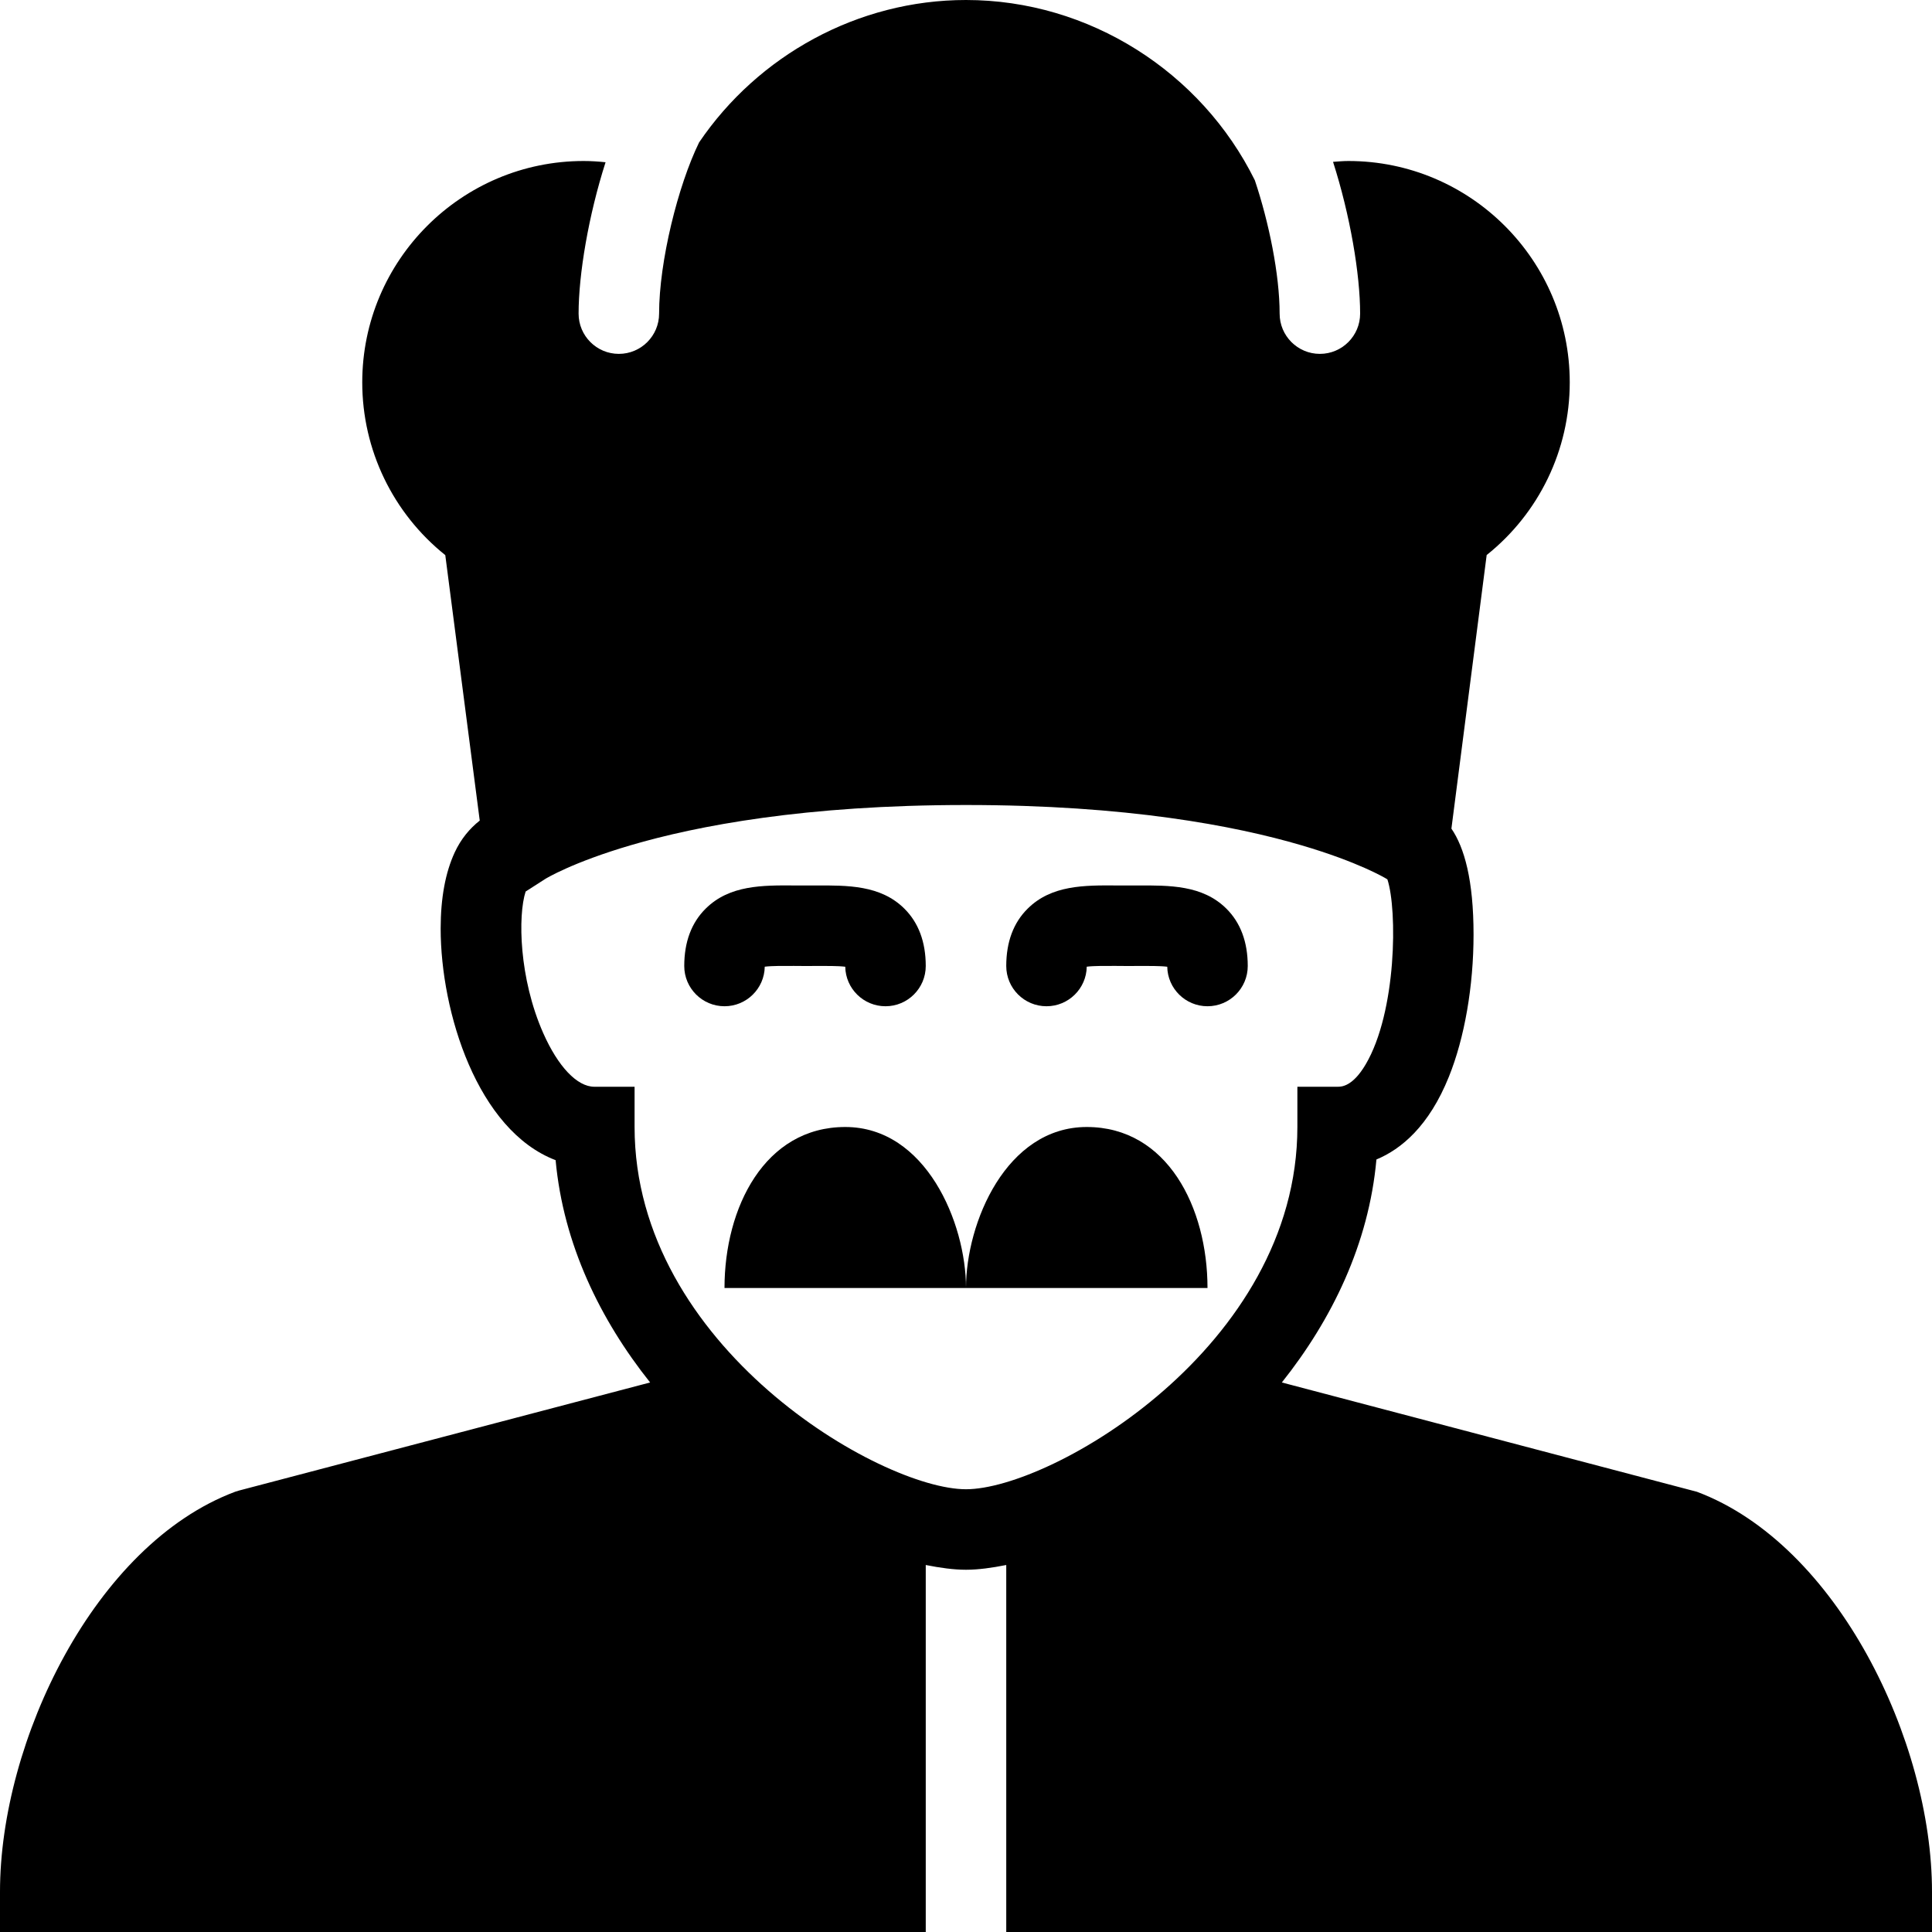 <?xml version="1.0" encoding="utf-8"?>
<!-- Generator: Adobe Illustrator 17.1.0, SVG Export Plug-In . SVG Version: 6.00 Build 0)  -->
<!DOCTYPE svg PUBLIC "-//W3C//DTD SVG 1.0//EN" "http://www.w3.org/TR/2001/REC-SVG-20010904/DTD/svg10.dtd">
<svg version="1.0" id="Layer_1" xmlns="http://www.w3.org/2000/svg" xmlns:xlink="http://www.w3.org/1999/xlink" x="0px" y="0px"
	 width="48px" height="48px" viewBox="0 0 48 48" enable-background="new 0 0 48 48" xml:space="preserve">
<g>
	<path d="M42.16,37.063l-10.313-2.716c1.245-1.564,2.161-3.444,2.35-5.54c0.616-0.256,1.306-0.828,1.8-2.055
		c0.39-0.966,0.613-2.253,0.613-3.532c0-1.358-0.229-2.164-0.55-2.633l0.876-6.797C38.237,12.751,39,11.179,39,9.5
		C39,6.467,36.533,4,33.5,4c-0.128,0-0.254,0.012-0.381,0.021c0.424,1.323,0.673,2.788,0.673,3.771c0,0.552-0.448,1-1,1
		c-0.552,0-1-0.448-1-1c0-0.966-0.265-2.267-0.616-3.313C29.847,1.789,27.061,0,24,0c-2.689,0-5.167,1.379-6.631,3.538
		c-0.524,1.07-0.994,2.961-0.994,4.254c0,0.552-0.448,1-1,1c-0.552,0-1-0.448-1-1c0-0.98,0.247-2.441,0.67-3.761
		C14.865,4.012,14.683,4,14.5,4C11.467,4,9,6.467,9,9.5c0,1.679,0.763,3.251,2.063,4.292l0.856,6.595
		c-0.25,0.197-0.467,0.457-0.622,0.791c-0.231,0.498-0.349,1.135-0.349,1.892c0,2.075,0.913,5.013,2.856,5.754
		c0.192,2.09,1.107,3.964,2.348,5.523L5.936,37.033L5.84,37.063C2.347,38.374,0,43.259,0,47v1h23v-9.118
		C23.352,38.952,23.691,39,24,39c0.308,0,0.648-0.048,1-0.118V48h23v-1C48,43.259,45.653,38.374,42.16,37.063z M24,37
		c-2.117,0-8.234-3.536-8.234-9v-1h-1c-0.427,0-0.902-0.5-1.271-1.336c-0.601-1.361-0.63-2.916-0.436-3.514l0.488-0.313
		c0.013-0.009,0.67-0.411,2.121-0.837c1.652-0.485,4.337-1,8.332-1c3.994,0,6.68,0.515,8.332,1c1.421,0.417,2.08,0.812,2.119,0.836
		l0.019,0.013c0.25,0.764,0.23,3.29-0.541,4.597C33.602,27,33.325,27,33.233,27h-1v1C32.233,33.464,26.117,37,24,37z"/>
	<path d="M21,28c-2,0-3,2-3,4h6C24,30.378,23,28,21,28z"/>
	<path d="M27,28c-2,0-3,2.378-3,4h6C30,30,29,28,27,28z"/>
	<path d="M19,24.017c0.188-0.023,0.502-0.02,0.728-0.019L20,24l0.272-0.001c0.225-0.001,0.539-0.004,0.728,0.019
		C21.009,24.562,21.454,25,22,25c0.552,0,1-0.448,1-1c0-0.596-0.179-1.076-0.531-1.425c-0.593-0.589-1.415-0.578-2.212-0.576L20,22
		l-0.256-0.001c-0.795-0.005-1.62-0.013-2.212,0.576C17.179,22.924,17,23.404,17,24c0,0.552,0.448,1,1,1
		C18.546,25,18.991,24.562,19,24.017z"/>
	<path d="M28.256,21.999L28,22l-0.256-0.001c-0.797-0.005-1.619-0.013-2.212,0.576C25.179,22.924,25,23.404,25,24
		c0,0.552,0.448,1,1,1c0.546,0,0.991-0.438,1-0.983c0.188-0.023,0.503-0.02,0.728-0.019L28,24l0.272-0.001
		c0.226-0.001,0.539-0.004,0.728,0.019C29.009,24.562,29.454,25,30,25c0.552,0,1-0.448,1-1c0-0.596-0.179-1.076-0.531-1.425
		C29.876,21.986,29.051,21.997,28.256,21.999z"/>
</g>
</svg>
